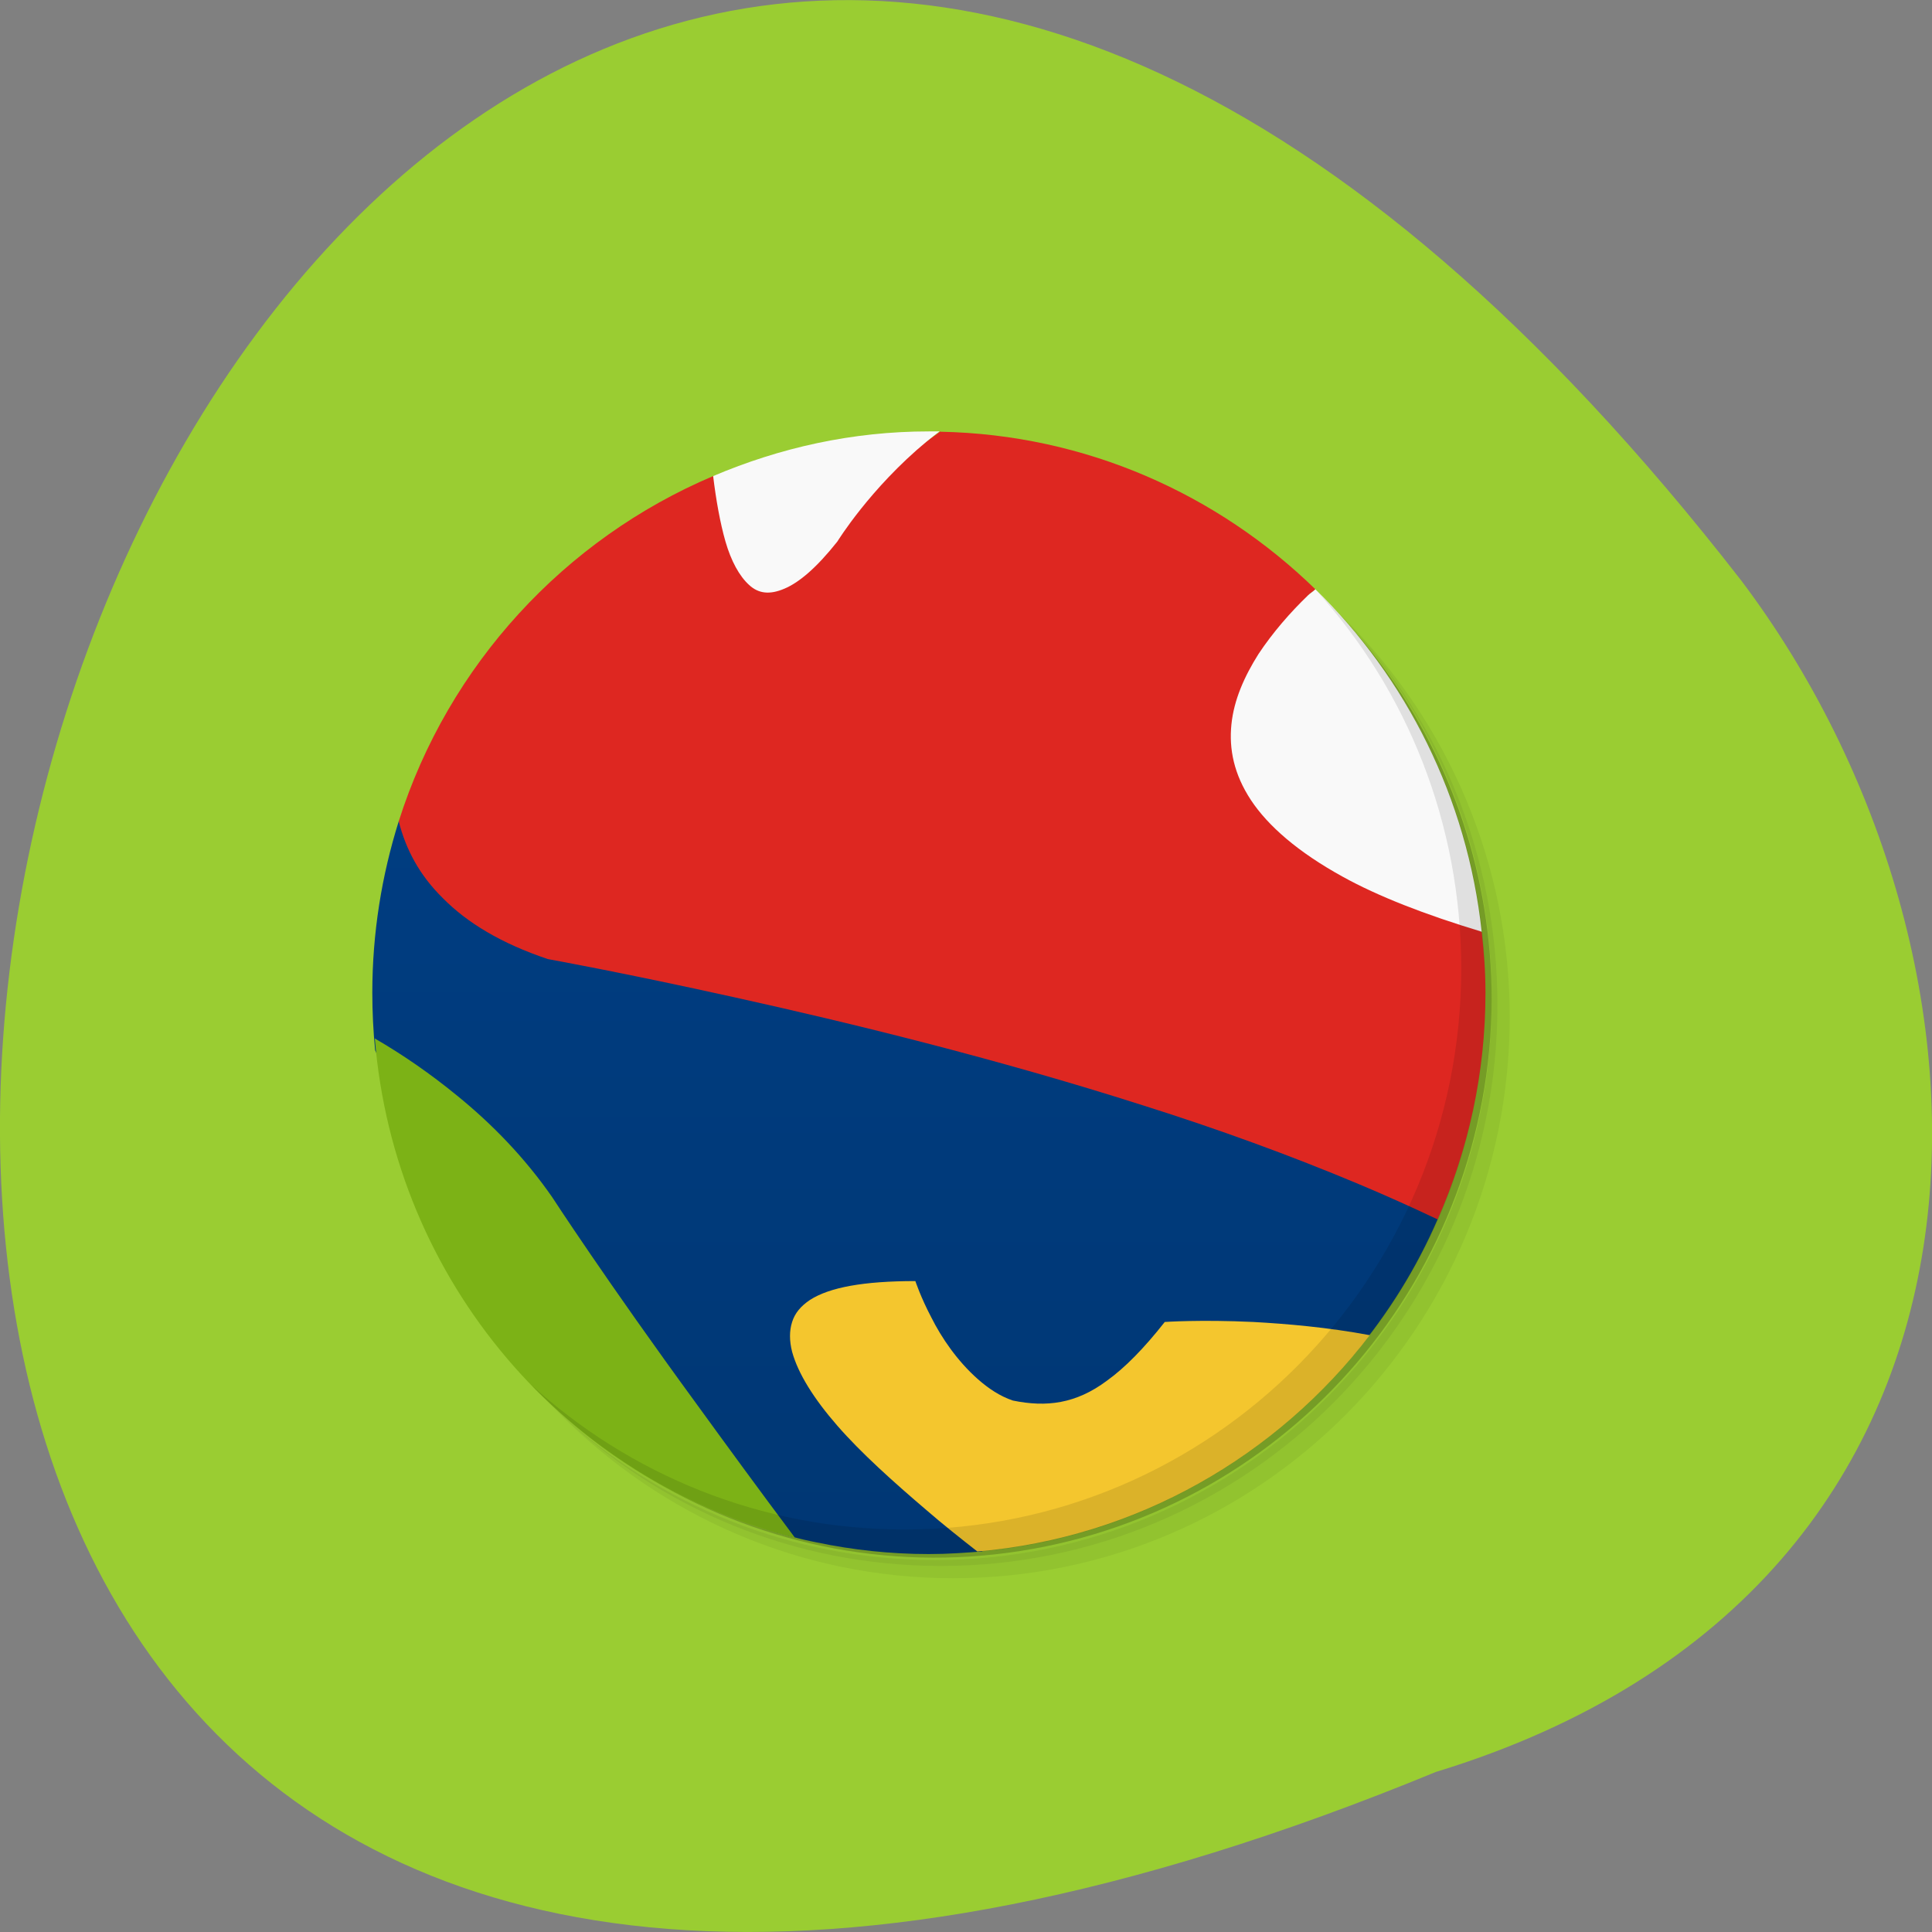 
<svg xmlns="http://www.w3.org/2000/svg" xmlns:xlink="http://www.w3.org/1999/xlink" width="24px" height="24px" viewBox="0 0 24 24" version="1.1">
<rect x="0" y="0" width="24" height="24" fill="#808080" stroke="none"/>
<defs>
<linearGradient id="linear0" gradientUnits="userSpaceOnUse" x1="0" y1="47" x2="0" y2="1" gradientTransform="matrix(0.301,0,0,0.303,4.325,5.059)">
<stop offset="0" style="stop-color:rgb(0%,21.569%,45.49%);stop-opacity:1;"/>
<stop offset="1" style="stop-color:rgb(0%,25.098%,53.333%);stop-opacity:1;"/>
</linearGradient>
</defs>
<g id="surface1">
<path style=" stroke:none;fill-rule:nonzero;fill:rgb(60.392%,80.392%,19.608%);fill-opacity:1;" d="M 17.836 22.012 C -13.047 34.73 1.461 -18.758 21.633 7.215 C 25.145 11.875 25.414 19.699 17.836 22.012 Z M 17.836 22.012 "/>
<path style=" stroke:none;fill-rule:nonzero;fill:rgb(0%,0%,0%);fill-opacity:0.051;" d="M 15.242 6.574 C 17 7.805 18.152 9.859 18.152 12.18 C 18.152 15.945 15.125 19 11.391 19 C 9.086 19 7.047 17.84 5.828 16.062 C 6.141 16.617 6.52 17.125 6.961 17.57 C 8.191 18.695 9.824 19.379 11.613 19.379 C 15.434 19.379 18.527 16.258 18.527 12.406 C 18.527 10.602 17.852 8.957 16.734 7.719 C 16.293 7.273 15.789 6.891 15.242 6.574 Z M 16.734 7.719 C 17.891 8.969 18.602 10.641 18.602 12.484 C 18.602 16.336 15.508 19.453 11.688 19.453 C 9.859 19.453 8.203 18.738 6.961 17.57 C 8.215 18.828 9.938 19.605 11.84 19.605 C 15.656 19.605 18.754 16.484 18.754 12.633 C 18.754 10.715 17.98 8.98 16.734 7.719 Z M 16.734 7.719 "/>
<path style=" stroke:none;fill-rule:nonzero;fill:rgb(0%,0%,0%);fill-opacity:0.102;" d="M 16.734 7.719 C 17.852 8.957 18.531 10.602 18.531 12.406 C 18.531 16.258 15.434 19.379 11.617 19.379 C 9.824 19.379 8.191 18.695 6.965 17.57 C 8.203 18.738 9.859 19.453 11.688 19.453 C 15.508 19.453 18.602 16.336 18.602 12.484 C 18.602 10.641 17.891 8.969 16.734 7.719 Z M 16.734 7.719 "/>
<path style=" stroke:none;fill-rule:nonzero;fill:rgb(0%,0%,0%);fill-opacity:0.2;" d="M 13.719 5.781 C 16.309 6.734 18.152 9.238 18.152 12.18 C 18.152 15.945 15.125 19 11.391 19 C 8.469 19 5.984 17.141 5.039 14.531 C 6.09 17.789 9.328 19.793 12.68 19.266 C 16.039 18.738 18.516 15.832 18.531 12.41 C 18.523 9.383 16.582 6.703 13.719 5.781 Z M 13.719 5.781 "/>
<path style=" stroke:none;fill-rule:nonzero;fill:url(#linear0);" d="M 4.953 10.203 C 4.742 10.875 4.625 11.59 4.625 12.332 C 4.625 12.57 4.637 12.812 4.66 13.047 C 5.527 15.062 8.234 18.09 9.484 18.988 C 9.699 19.055 9.922 19.117 10.145 19.16 C 10.594 19.254 11.062 19.305 11.539 19.305 C 11.773 19.305 11.98 19.289 12.195 19.273 C 13.344 18.695 15.555 17.699 16.816 16.828 C 17.242 16.32 17.594 15.758 17.859 15.145 C 15.445 12.938 7.93 11.117 4.953 10.199 Z M 4.953 10.203 "/>
<path style=" stroke:none;fill-rule:evenodd;fill:rgb(87.059%,15.294%,12.941%);fill-opacity:1;" d="M 11.68 5.359 C 11.625 5.406 11.562 5.441 11.512 5.484 C 10.039 6.574 9.438 6.574 8.859 5.914 C 7.016 6.695 5.57 8.258 4.953 10.203 C 5.043 10.555 5.211 10.871 5.5 11.156 C 5.805 11.465 6.227 11.719 6.805 11.914 C 6.805 11.914 7.742 12.082 9.133 12.391 C 10.527 12.699 12.375 13.148 14.207 13.734 C 15.125 14.023 16.035 14.355 16.883 14.711 C 17.219 14.852 17.547 15 17.859 15.148 C 18.238 14.285 18.453 13.336 18.453 12.332 C 18.453 12.078 18.434 11.824 18.406 11.578 C 16.648 10.516 15.75 9.301 16.246 7.398 C 16.277 7.367 16.309 7.352 16.34 7.32 C 15.129 6.141 13.492 5.398 11.68 5.363 Z M 11.68 5.359 "/>
<path style=" stroke:none;fill-rule:evenodd;fill:rgb(48.627%,69.804%,8.627%);fill-opacity:1;" d="M 4.656 12.898 C 4.898 15.918 7.039 18.398 9.875 19.102 C 9.441 18.523 9.008 17.93 8.656 17.445 C 7.531 15.906 6.859 14.871 6.859 14.871 C 6.523 14.387 6.117 13.965 5.668 13.602 C 5.352 13.344 5.016 13.109 4.652 12.898 Z M 4.656 12.898 "/>
<path style=" stroke:none;fill-rule:evenodd;fill:rgb(97.647%,97.647%,97.647%);fill-opacity:1;" d="M 11.539 5.359 C 10.586 5.359 9.688 5.562 8.859 5.914 C 8.895 6.211 8.945 6.492 9.012 6.727 C 9.082 6.969 9.184 7.156 9.305 7.266 C 9.422 7.375 9.562 7.391 9.746 7.312 C 9.93 7.234 10.145 7.051 10.402 6.727 C 10.402 6.727 10.805 6.07 11.512 5.484 C 11.562 5.445 11.617 5.398 11.672 5.359 C 11.625 5.359 11.586 5.359 11.539 5.359 Z M 16.34 7.32 C 16.309 7.352 16.277 7.367 16.246 7.398 C 16.031 7.605 15.812 7.855 15.633 8.125 C 15.461 8.398 15.328 8.691 15.297 9 C 15.266 9.305 15.328 9.617 15.539 9.938 C 15.75 10.258 16.125 10.586 16.68 10.891 C 17.117 11.133 17.695 11.359 18.406 11.574 C 18.227 9.914 17.469 8.422 16.34 7.32 Z M 16.34 7.32 "/>
<path style=" stroke:none;fill-rule:evenodd;fill:rgb(95.686%,77.647%,18.039%);fill-opacity:1;" d="M 11.371 15.914 C 10.727 15.914 10.305 15.992 10.062 16.148 C 9.945 16.227 9.875 16.312 9.84 16.422 C 9.805 16.531 9.805 16.656 9.84 16.793 C 9.914 17.062 10.109 17.375 10.402 17.711 C 10.695 18.047 11.094 18.406 11.512 18.762 C 11.715 18.938 11.926 19.105 12.141 19.273 C 14.125 19.102 15.867 18.086 17.016 16.586 C 16.492 16.488 15.984 16.445 15.57 16.422 C 14.91 16.391 14.469 16.422 14.469 16.422 C 14.211 16.75 13.973 16.992 13.75 17.152 C 13.367 17.438 13 17.484 12.582 17.398 C 12.422 17.344 12.281 17.25 12.148 17.133 C 11.891 16.906 11.695 16.617 11.57 16.367 C 11.438 16.117 11.371 15.914 11.371 15.914 Z M 11.371 15.914 "/>
<path style=" stroke:none;fill-rule:nonzero;fill:rgb(0%,0%,0%);fill-opacity:0.102;" d="M 16.359 7.344 C 17.477 8.578 18.152 10.227 18.152 12.031 C 18.152 15.879 15.055 19 11.238 19 C 9.449 19 7.816 18.316 6.586 17.191 C 7.844 18.492 9.598 19.305 11.539 19.305 C 15.359 19.305 18.453 16.18 18.453 12.332 C 18.453 10.375 17.648 8.609 16.359 7.344 Z M 16.359 7.344 "/>
</g>
</svg>
